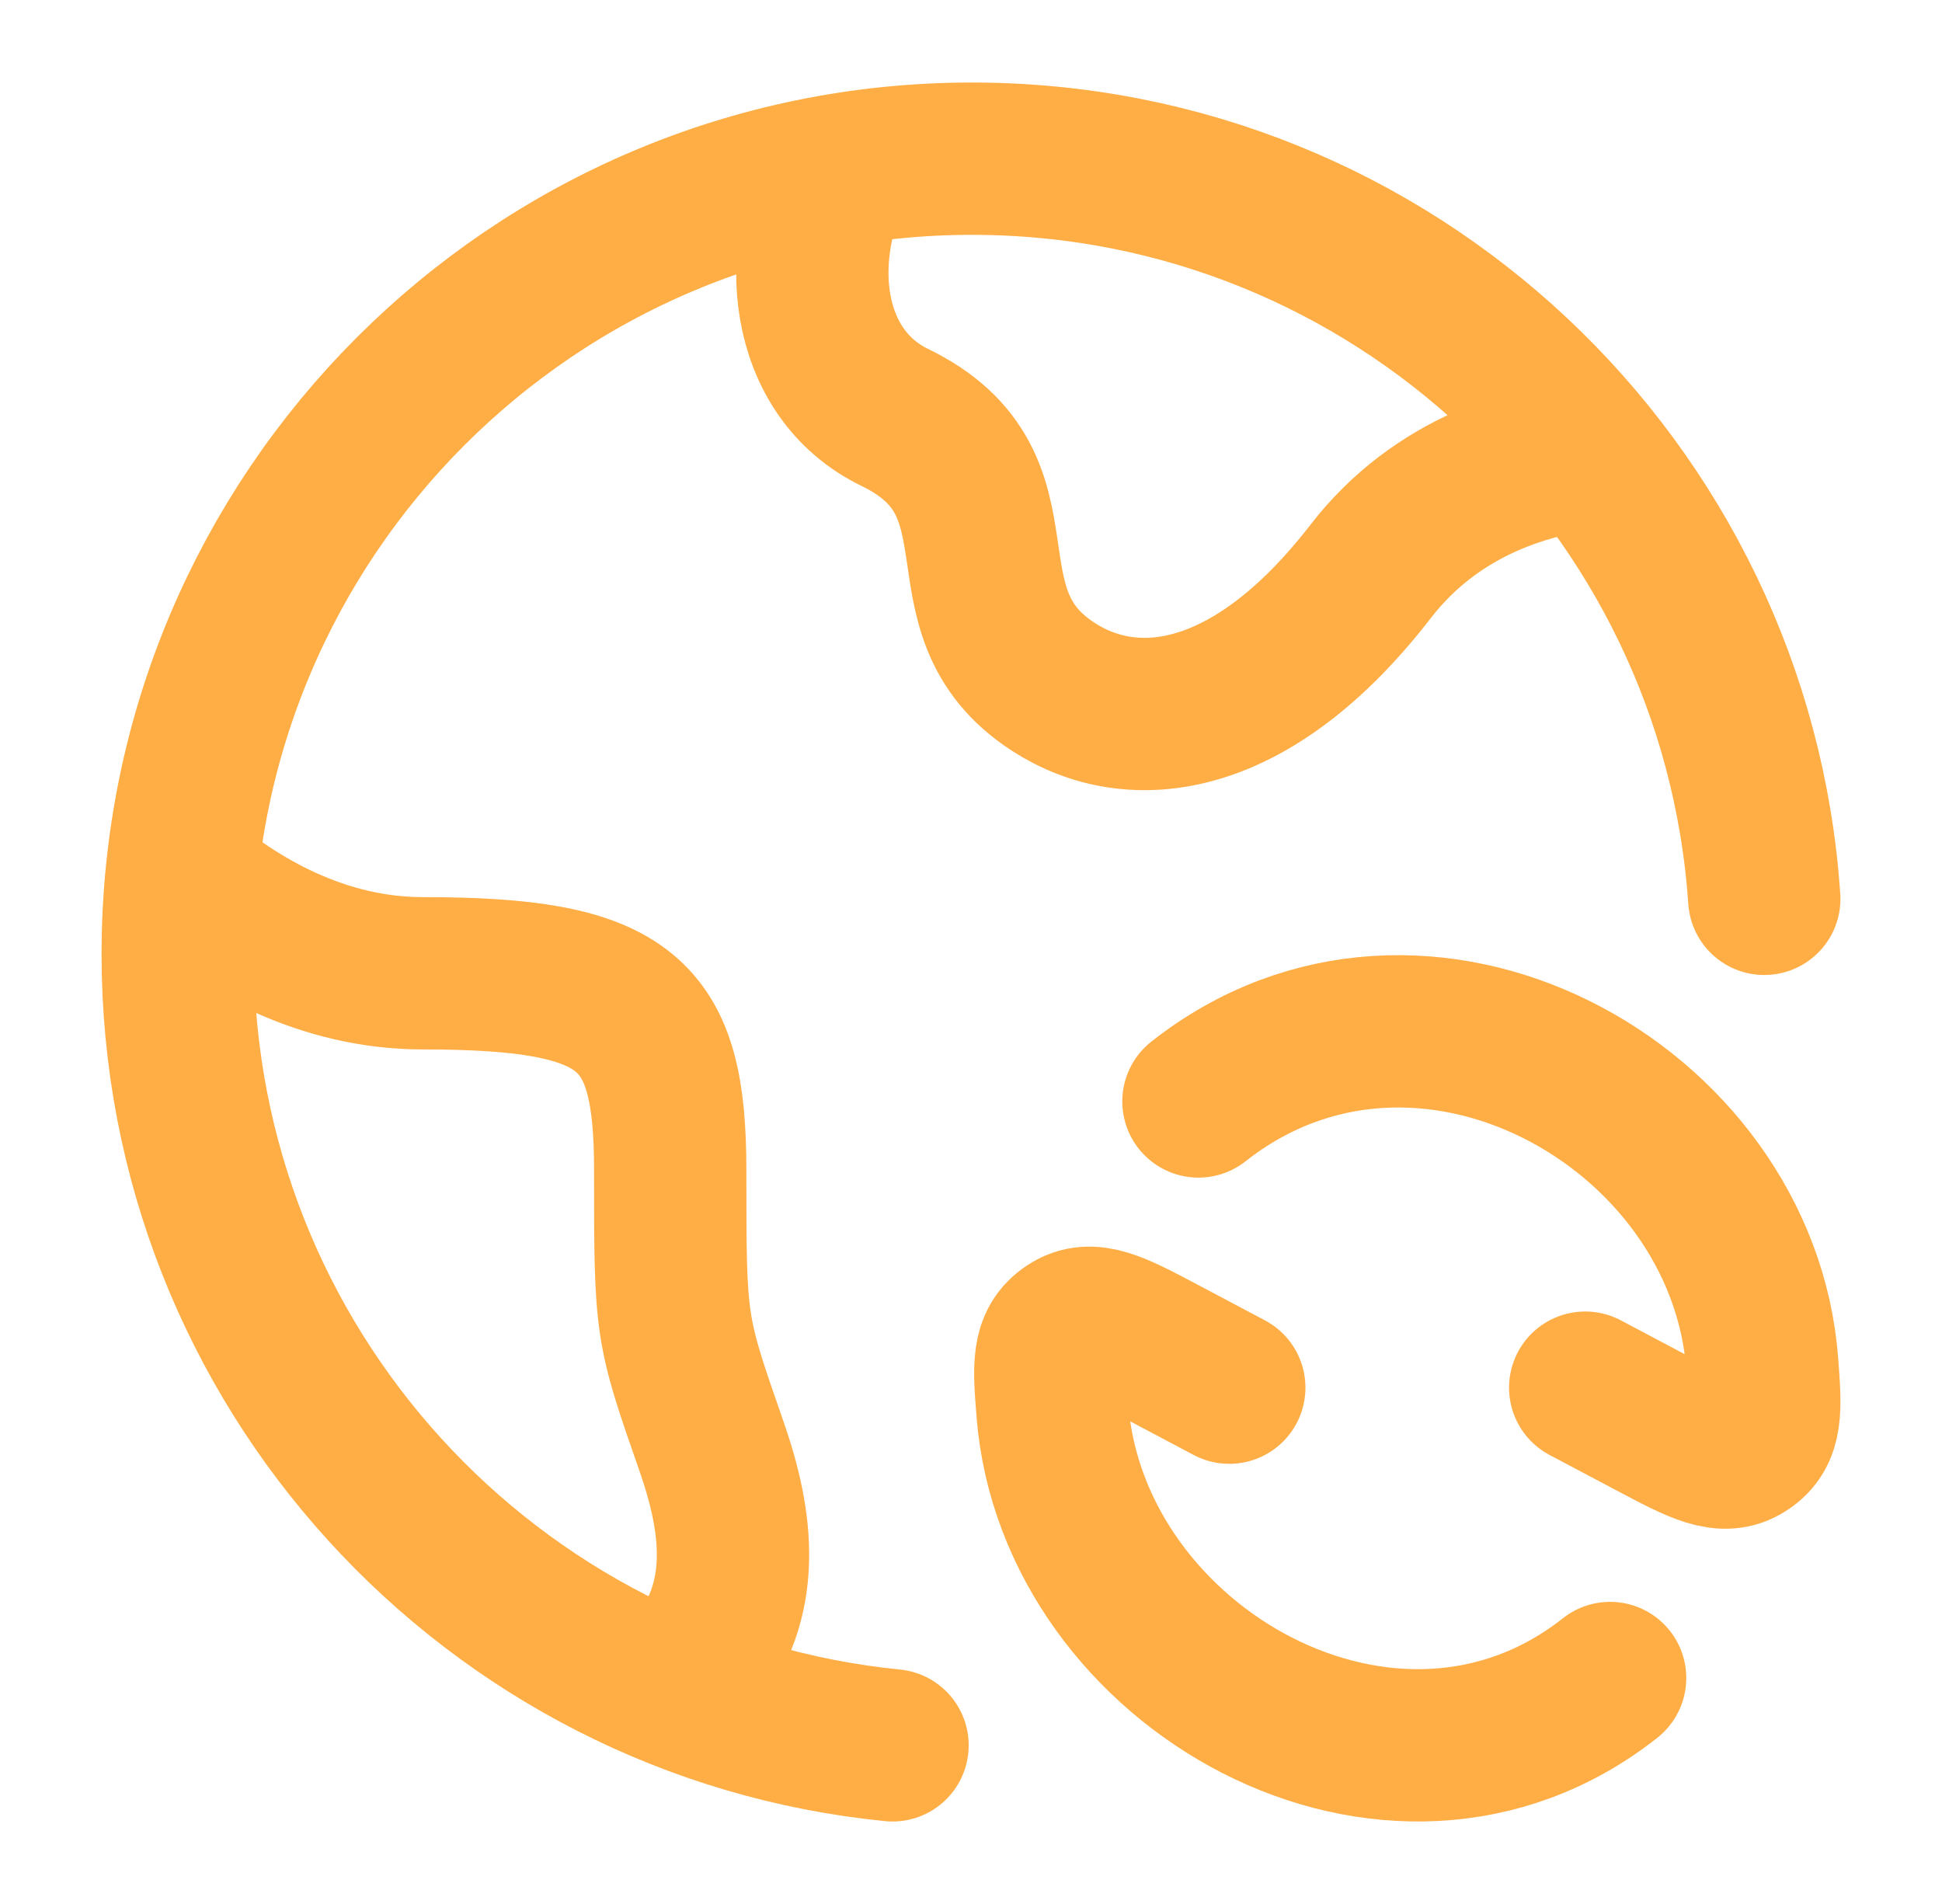 <svg width="51" height="50" viewBox="0 0 51 50" fill="none" xmlns="http://www.w3.org/2000/svg">
<path d="M41.63 36.441L43.399 37.378C44.64 38.036 45.261 38.364 45.837 37.986C46.413 37.607 46.369 37.013 46.28 35.825C45.77 29 37.318 24.319 31.473 28.925M32.283 36.441L30.513 35.503C29.273 34.846 28.653 34.518 28.076 34.899C27.499 35.28 27.546 35.873 27.64 37.057C28.18 43.825 36.583 48.57 42.284 44.066" stroke="#FFAD45" stroke-width="4" stroke-linecap="round" stroke-linejoin="round"/>
<path d="M23.439 45.834C12.899 44.786 4.667 35.881 4.667 25.052C4.667 13.517 14.005 4.167 25.524 4.167C36.558 4.167 45.591 12.745 46.333 23.604" stroke="#FFAD45" stroke-width="4" stroke-linecap="round"/>
<path d="M42.166 11.873C40.219 12.013 37.725 12.767 35.995 15.006C32.871 19.049 29.748 19.387 27.665 18.039C24.541 16.017 27.166 12.742 23.5 10.963C21.11 9.803 20.777 6.647 22.107 4.167" stroke="#FFAD45" stroke-width="4" stroke-linejoin="round"/>
<path d="M4.667 22.917C6.255 24.296 8.48 25.559 11.101 25.559C16.517 25.559 17.601 26.594 17.601 30.733C17.601 34.872 17.601 34.872 18.684 37.977C19.388 39.996 19.635 42.016 18.23 43.75" stroke="#FFAD45" stroke-width="4" stroke-linejoin="round"/>
</svg>

